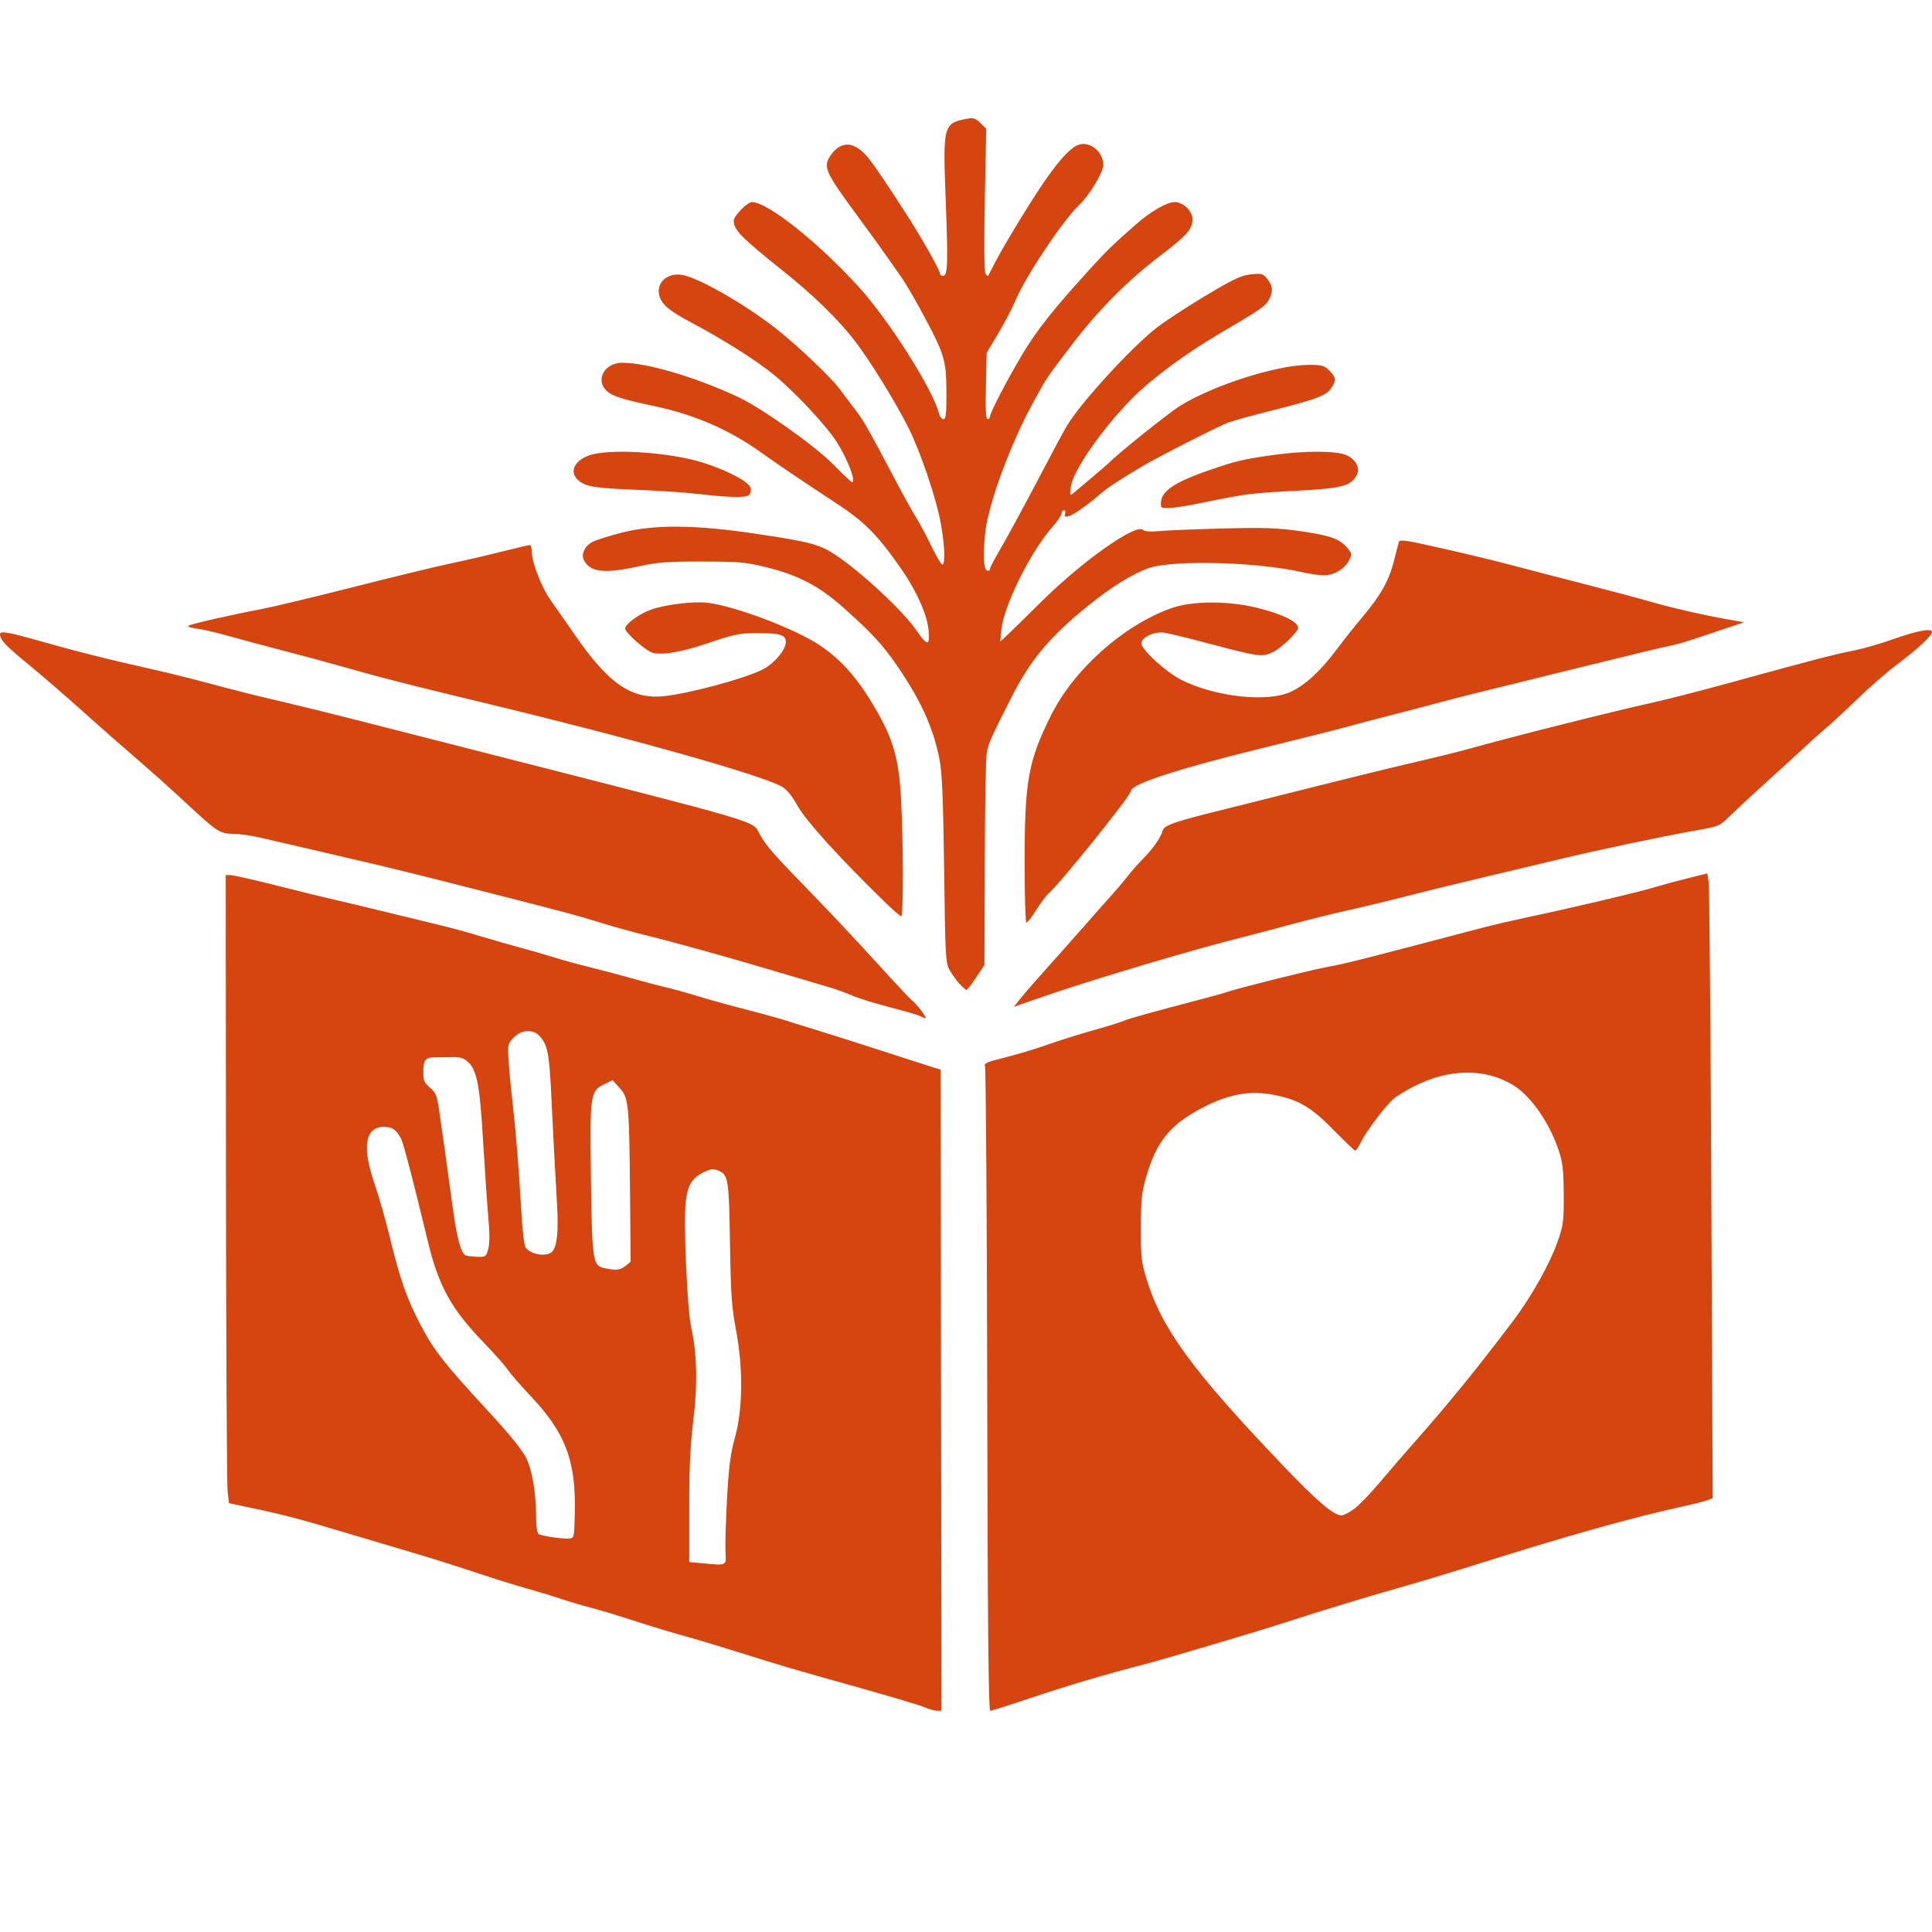 <?xml version="1.0" encoding="UTF-8" standalone="no"?>
<!-- Created with Inkscape (http://www.inkscape.org/) -->

<svg
   width="300"
   height="300"
   viewBox="0 0 79.375 79.375"
   version="1.1"
   id="svg5"
   xml:space="preserve"
   inkscape:export-filename="card-cirkelvanverandering.svg"
   inkscape:export-xdpi="96"
   inkscape:export-ydpi="96"
   xmlns:inkscape="http://www.inkscape.org/namespaces/inkscape"
   xmlns:sodipodi="http://sodipodi.sourceforge.net/DTD/sodipodi-0.dtd"
   xmlns="http://www.w3.org/2000/svg"
   xmlns:svg="http://www.w3.org/2000/svg"><sodipodi:namedview
     id="namedview7"
     pagecolor="#ffffff"
     bordercolor="#000000"
     borderopacity="0.25"
     inkscape:showpageshadow="2"
     inkscape:pageopacity="0.0"
     inkscape:pagecheckerboard="0"
     inkscape:deskcolor="#d1d1d1"
     inkscape:document-units="mm"
     showgrid="false"
     showguides="true" /><defs
     id="defs2" /><g
     inkscape:label="Layer 1"
     inkscape:groupmode="layer"
     id="layer1"><path
       style="fill:#d64410;stroke:none;"
       d="M 37.993,70.143 C 37.821,70.069 36.677,69.726 35.451,69.381 32.376,68.517 32.179,68.459 30.412,67.904 29.554,67.634 28.5,67.318 28.07,67.201 27.64,67.084 26.737,66.81 26.063,66.591 25.389,66.373 24.577,66.128 24.258,66.047 23.94,65.966 23.391,65.803 23.039,65.685 22.688,65.567 22.045,65.372 21.612,65.252 21.179,65.132 20.223,64.833 19.487,64.587 18.751,64.342 17.748,64.024 17.257,63.88 16.767,63.736 15.603,63.39 14.671,63.111 12.32,62.408 11.799,62.268 10.524,61.994 L 9.409,61.756 9.351,61.272 c -0.032,-0.266 -0.062,-6.073 -0.067,-12.903 l -0.009,-12.419 0.201,0.002 c 0.11,0.001 1.003,0.205 1.984,0.453 0.981,0.248 2.045,0.508 2.363,0.578 0.319,0.07 1.242,0.29 2.051,0.49 0.809,0.199 1.813,0.443 2.23,0.542 0.417,0.099 1.139,0.297 1.605,0.439 0.466,0.142 1.208,0.356 1.65,0.474 0.441,0.119 1.084,0.304 1.427,0.412 0.343,0.108 1.006,0.289 1.472,0.403 0.466,0.114 1.229,0.316 1.695,0.449 0.466,0.133 1.068,0.292 1.338,0.353 0.27,0.061 0.852,0.221 1.293,0.355 0.441,0.134 1.023,0.301 1.293,0.371 1.112,0.288 2.199,0.583 2.408,0.655 0.123,0.042 0.644,0.204 1.159,0.361 0.515,0.157 1.799,0.565 2.854,0.907 1.055,0.342 2.014,0.651 2.131,0.685 l 0.214,0.063 0.019,13.173 0.019,13.173 -0.188,-0.003 c -0.104,-0.002 -0.329,-0.065 -0.501,-0.139 z m -8.187,-6.413 c -0.014,-0.294 0.015,-1.278 0.065,-2.185 0.072,-1.308 0.14,-1.826 0.327,-2.497 0.323,-1.162 0.337,-2.851 0.038,-4.415 -0.173,-0.907 -0.211,-1.45 -0.245,-3.567 -0.044,-2.688 -0.066,-2.817 -0.525,-2.991 -0.17,-0.065 -0.306,-0.042 -0.574,0.094 -0.474,0.242 -0.648,0.54 -0.721,1.238 -0.092,0.885 0.064,4.406 0.228,5.137 0.24,1.069 0.267,2.345 0.083,3.835 -0.122,0.981 -0.166,1.933 -0.166,3.567 v 2.23 l 0.58,0.053 c 0.983,0.09 0.94,0.114 0.91,-0.499 z M 23.615,62.18 c 0.054,-2.17 -0.382,-3.318 -1.844,-4.858 -0.38,-0.399 -0.785,-0.867 -0.902,-1.038 -0.116,-0.172 -0.56,-0.673 -0.986,-1.115 -1.354,-1.403 -1.866,-2.333 -2.315,-4.206 -0.554,-2.308 -0.991,-3.989 -1.085,-4.17 -0.195,-0.378 -0.365,-0.498 -0.705,-0.498 -0.779,0 -0.915,0.817 -0.39,2.34 0.174,0.504 0.453,1.478 0.619,2.164 0.43,1.771 0.699,2.539 1.278,3.645 0.548,1.047 0.97,1.583 2.868,3.636 0.748,0.809 1.301,1.493 1.455,1.799 0.261,0.519 0.419,1.469 0.42,2.532 2.52e-4,0.305 0.045,0.579 0.099,0.613 0.128,0.079 0.953,0.203 1.24,0.186 0.222,-0.013 0.223,-0.015 0.248,-1.029 z m 2.083,-10.169 0.211,-0.171 -0.024,-2.75 c -0.032,-3.737 -0.057,-3.988 -0.425,-4.39 l -0.292,-0.319 -0.326,0.155 c -0.595,0.284 -0.612,0.403 -0.563,3.905 0.048,3.398 0.072,3.557 0.56,3.661 0.47,0.101 0.644,0.082 0.859,-0.092 z M 20.06,51.312 c 0.059,-0.22 0.06,-0.656 0.004,-1.271 C 20.018,49.526 19.921,48.121 19.85,46.919 19.713,44.584 19.598,43.975 19.229,43.628 19.069,43.477 18.911,43.426 18.625,43.43 c -0.213,0.003 -0.545,0.008 -0.739,0.009 -0.418,0.004 -0.492,0.097 -0.494,0.62 -0.001,0.332 0.042,0.432 0.271,0.624 0.226,0.19 0.288,0.329 0.361,0.809 0.099,0.653 0.381,2.671 0.58,4.147 0.17,1.262 0.348,1.893 0.549,1.945 0.085,0.022 0.304,0.045 0.486,0.051 0.31,0.01 0.337,-0.011 0.42,-0.324 z m 2.626,0.11 c 0.2,-0.2 0.264,-0.825 0.2,-1.945 -0.115,-2.001 -0.148,-2.636 -0.233,-4.402 -0.087,-1.806 -0.149,-2.13 -0.478,-2.504 -0.264,-0.3 -0.756,-0.274 -1.073,0.057 -0.234,0.244 -0.245,0.294 -0.208,0.914 0.021,0.361 0.083,1.038 0.137,1.504 0.156,1.351 0.282,2.87 0.376,4.539 0.054,0.967 0.128,1.601 0.196,1.682 0.242,0.291 0.86,0.379 1.084,0.155 z m 17.874,5.687 c -0.014,-7.247 -0.055,-13.237 -0.092,-13.311 -0.055,-0.108 0.097,-0.174 0.803,-0.347 0.479,-0.118 1.251,-0.35 1.717,-0.516 0.466,-0.166 1.343,-0.442 1.949,-0.613 0.606,-0.171 1.168,-0.345 1.249,-0.387 0.14,-0.073 1.287,-0.392 3.134,-0.874 0.466,-0.121 0.948,-0.256 1.07,-0.299 0.459,-0.16 3.373,-0.889 4.103,-1.027 0.846,-0.159 1.186,-0.245 6.377,-1.61 0.441,-0.116 1.264,-0.308 1.828,-0.428 1.829,-0.386 4.524,-1.02 5.191,-1.22 0.358,-0.107 1.012,-0.285 1.453,-0.395 l 0.803,-0.2 0.055,0.368 c 0.03,0.202 0.08,5.977 0.11,12.834 l 0.055,12.466 -0.2,0.081 c -0.11,0.044 -0.601,0.168 -1.092,0.275 -2.009,0.438 -4.777,1.217 -8.383,2.359 -0.981,0.311 -2.446,0.752 -3.255,0.981 -1.316,0.372 -3.167,0.936 -4.548,1.386 -1.076,0.351 -5,1.519 -5.797,1.726 -1.703,0.442 -3.201,0.885 -4.739,1.401 -0.865,0.29 -1.616,0.528 -1.67,0.528 -0.069,0 -0.104,-3.752 -0.122,-13.177 z m 15.064,4.893 c 0.196,-0.142 0.672,-0.633 1.058,-1.093 0.386,-0.459 1.025,-1.199 1.419,-1.644 1.39,-1.57 2.587,-3.041 4.058,-4.988 0.762,-1.008 1.526,-2.373 1.847,-3.3 0.225,-0.649 0.246,-0.822 0.239,-1.917 -0.007,-0.975 -0.044,-1.311 -0.197,-1.769 -0.402,-1.201 -1.172,-2.295 -1.924,-2.736 -1.162,-0.681 -2.614,-0.648 -4.058,0.091 -0.323,0.165 -0.693,0.393 -0.823,0.507 -0.33,0.289 -1.087,1.292 -1.316,1.744 -0.105,0.208 -0.216,0.379 -0.246,0.379 -0.03,0 -0.42,-0.373 -0.868,-0.829 -0.931,-0.95 -1.429,-1.249 -2.42,-1.454 -0.992,-0.205 -1.858,-0.062 -2.927,0.485 -1.384,0.707 -1.952,1.4 -2.387,2.913 -0.172,0.6 -0.206,0.927 -0.208,2.051 -0.002,1.204 0.021,1.416 0.237,2.116 0.629,2.041 1.875,3.744 5.591,7.64 1.41,1.478 2.094,2.061 2.419,2.061 0.081,0 0.308,-0.116 0.503,-0.258 z M 37.809,41.749 c -0.077,-0.045 -0.636,-0.21 -1.243,-0.366 -0.607,-0.157 -1.307,-0.374 -1.555,-0.482 -0.248,-0.109 -0.672,-0.262 -0.942,-0.34 -0.27,-0.079 -1.293,-0.382 -2.274,-0.674 C 29.857,39.308 27.712,38.714 26.443,38.402 26.002,38.294 25.239,38.082 24.749,37.931 23.641,37.589 23.467,37.542 19.799,36.605 16.995,35.889 15.959,35.634 14.225,35.233 13.833,35.143 13.05,34.961 12.486,34.829 11.922,34.698 11.139,34.516 10.747,34.425 10.354,34.334 9.833,34.258 9.587,34.257 9.029,34.253 8.922,34.183 7.61,32.96 7.03,32.42 6.134,31.618 5.619,31.178 5.104,30.738 4.1,29.855 3.389,29.216 2.678,28.577 1.665,27.702 1.138,27.271 0.225,26.524 0,26.282 0,26.046 c 0,-0.123 0.367,-0.069 1.249,0.181 1.84,0.523 3.105,0.843 5.084,1.287 0.515,0.115 1.418,0.338 2.007,0.495 1.524,0.407 2.174,0.57 3.389,0.851 0.589,0.136 1.913,0.463 2.943,0.727 1.03,0.263 3.358,0.858 5.173,1.321 11.744,2.998 11.05,2.793 11.368,3.365 0.274,0.491 0.555,0.812 2.177,2.478 0.692,0.711 1.86,1.955 2.595,2.765 0.735,0.809 1.401,1.519 1.479,1.578 0.195,0.145 0.644,0.741 0.556,0.738 -0.039,-0.001 -0.134,-0.039 -0.21,-0.084 z m 4.115,-0.725 c 0.148,-0.187 0.678,-0.796 1.179,-1.354 0.501,-0.558 1.224,-1.373 1.607,-1.81 0.383,-0.438 0.825,-0.936 0.981,-1.106 0.156,-0.171 0.432,-0.497 0.613,-0.726 0.181,-0.229 0.463,-0.55 0.627,-0.715 0.422,-0.424 0.764,-0.906 0.83,-1.169 0.062,-0.246 0.442,-0.376 2.762,-0.948 0.589,-0.145 2.214,-0.553 3.612,-0.906 1.398,-0.353 3.204,-0.794 4.013,-0.98 0.809,-0.186 1.833,-0.44 2.274,-0.564 1.672,-0.471 5.696,-1.484 7.492,-1.885 0.589,-0.132 1.873,-0.459 2.854,-0.728 4.091,-1.121 4.402,-1.202 5.477,-1.424 0.364,-0.075 1.043,-0.273 1.507,-0.439 0.997,-0.356 1.622,-0.474 1.622,-0.305 0,0.155 -0.563,0.677 -1.447,1.344 -0.406,0.306 -1.119,0.926 -1.585,1.378 -0.466,0.452 -1.048,0.991 -1.293,1.199 -0.245,0.207 -0.667,0.584 -0.936,0.837 -0.27,0.253 -0.952,0.876 -1.516,1.386 -0.564,0.509 -1.223,1.12 -1.464,1.357 -0.495,0.486 -0.467,0.474 -1.435,0.648 -1.529,0.276 -3.997,0.796 -5.529,1.164 -0.883,0.212 -2.408,0.576 -3.389,0.807 -0.981,0.231 -2.326,0.561 -2.988,0.733 -0.662,0.172 -1.726,0.429 -2.363,0.57 -0.638,0.142 -1.741,0.416 -2.453,0.609 -0.711,0.194 -1.554,0.416 -1.873,0.495 -1.923,0.473 -6.226,1.753 -8.224,2.447 l -1.223,0.424 z m -2.497,-0.595 c -0.119,-0.134 -0.299,-0.384 -0.401,-0.556 -0.178,-0.299 -0.188,-0.469 -0.237,-4.147 -0.04,-2.995 -0.083,-3.991 -0.194,-4.548 -0.26,-1.298 -0.766,-2.412 -1.744,-3.835 -0.582,-0.847 -1.021,-1.324 -2.152,-2.337 -1.023,-0.917 -1.869,-1.366 -3.197,-1.696 -0.864,-0.215 -1.118,-0.238 -2.65,-0.24 -1.426,-0.002 -1.838,0.029 -2.6,0.196 -1.422,0.311 -1.995,0.249 -2.26,-0.246 -0.131,-0.245 0.031,-0.591 0.356,-0.759 0.151,-0.078 0.685,-0.247 1.186,-0.375 1.347,-0.345 3.022,-0.331 5.548,0.046 2.172,0.324 2.596,0.436 3.228,0.854 1.058,0.699 2.808,2.328 3.341,3.11 0.451,0.662 0.559,0.66 0.499,-0.007 -0.057,-0.625 -0.481,-1.586 -1.09,-2.468 -0.989,-1.433 -1.527,-1.978 -2.724,-2.761 -1.345,-0.88 -2.255,-1.495 -3.12,-2.109 -1.281,-0.909 -2.697,-1.519 -4.325,-1.865 -1.332,-0.282 -1.736,-0.411 -1.966,-0.627 -0.482,-0.453 -0.09,-1.156 0.644,-1.156 1.018,0 3.001,0.587 4.756,1.407 0.961,0.45 3.125,1.981 3.893,2.756 0.405,0.408 0.758,0.742 0.785,0.742 0.183,0 -0.17,-0.93 -0.627,-1.65 -0.42,-0.662 -1.674,-2.009 -2.535,-2.724 -0.725,-0.601 -2.094,-1.47 -3.434,-2.181 -0.829,-0.439 -1.156,-0.695 -1.284,-1.005 -0.233,-0.562 0.243,-1.066 0.901,-0.955 0.678,0.115 2.571,1.197 3.861,2.208 0.842,0.66 2.237,1.981 2.59,2.453 0.194,0.26 0.498,0.661 0.675,0.892 0.327,0.426 0.499,0.728 1.633,2.872 0.35,0.662 0.74,1.365 0.866,1.561 0.126,0.196 0.399,0.708 0.607,1.137 0.208,0.429 0.414,0.78 0.459,0.78 0.139,0 0.09,-0.956 -0.095,-1.859 C 38.408,20.3 37.785,18.494 37.324,17.577 36.776,16.485 35.689,14.729 35.09,13.965 34.391,13.074 33.407,12.117 32.196,11.15 30.46,9.763 30.147,9.446 30.145,9.074 c -6.56e-4,-0.205 0.553,-0.771 0.754,-0.771 0.641,0 2.735,1.667 4.399,3.503 1.229,1.355 3.038,4.21 3.277,5.17 0.034,0.135 0.117,0.245 0.185,0.245 0.099,0 0.124,-0.202 0.124,-0.977 0,-1.484 -0.053,-1.656 -1.116,-3.616 C 37.53,12.186 37.201,11.634 37.039,11.401 36.304,10.345 36.037,9.972 35.279,8.941 33.863,7.016 33.793,6.853 34.156,6.343 c 0.262,-0.368 0.633,-0.497 0.952,-0.33 0.451,0.235 0.603,0.434 2.099,2.735 0.609,0.937 1.411,2.35 1.411,2.485 0,0.056 0.056,0.101 0.124,0.101 0.193,0 0.211,-0.467 0.113,-3.077 -0.119,-3.174 -0.113,-3.195 0.947,-3.391 0.187,-0.035 0.305,0.012 0.482,0.189 l 0.235,0.235 -0.058,2.911 c -0.036,1.775 -0.025,2.962 0.026,3.042 0.046,0.072 0.096,0.112 0.111,0.089 0.015,-0.023 0.107,-0.203 0.205,-0.399 0.307,-0.614 1.196,-2.099 1.877,-3.137 0.754,-1.148 1.315,-1.771 1.675,-1.862 0.475,-0.119 0.986,0.335 0.971,0.863 -0.009,0.292 -0.583,1.244 -0.966,1.601 -0.661,0.616 -2.202,2.917 -2.635,3.936 -0.143,0.336 -0.469,0.96 -0.725,1.388 l -0.465,0.778 -0.03,1.36 c -0.021,0.94 -2.52e-4,1.36 0.067,1.36 0.053,0 0.097,-0.041 0.097,-0.09 0,-0.165 0.716,-1.543 1.353,-2.604 0.591,-0.985 1.266,-1.834 2.778,-3.495 0.669,-0.735 0.888,-0.947 1.845,-1.792 0.623,-0.55 1.296,-0.938 1.625,-0.937 0.339,7.88e-4 0.724,0.374 0.724,0.702 0,0.408 -0.235,0.673 -1.332,1.506 -1.328,1.008 -2.556,2.246 -3.634,3.666 -1.099,1.447 -0.993,1.289 -1.588,2.375 -0.932,1.7 -1.846,4.187 -1.964,5.345 -0.098,0.954 -0.068,1.495 0.083,1.545 0.061,0.02 0.111,-0.005 0.111,-0.056 0,-0.051 0.125,-0.305 0.279,-0.565 0.38,-0.644 1.312,-2.363 2.068,-3.817 0.345,-0.662 0.726,-1.365 0.849,-1.561 0.593,-0.952 2.499,-3.039 3.579,-3.918 0.321,-0.262 1.233,-0.864 2.027,-1.339 1.217,-0.729 1.518,-0.871 1.925,-0.913 0.448,-0.046 0.496,-0.032 0.676,0.196 0.227,0.288 0.242,0.493 0.063,0.839 -0.138,0.267 -0.353,0.414 -2.063,1.419 -1.382,0.812 -2.768,1.841 -3.56,2.643 -1.24,1.256 -2.433,2.976 -2.518,3.63 -0.048,0.371 -0.043,0.381 0.119,0.249 0.268,-0.218 1.413,-1.193 1.462,-1.245 0.327,-0.346 2.42,-2.024 2.899,-2.323 1.364,-0.853 3.99,-1.69 5.302,-1.69 0.534,0 0.632,0.027 0.839,0.235 0.282,0.282 0.292,0.415 0.056,0.748 -0.207,0.291 -0.65,0.452 -2.541,0.925 -0.687,0.172 -1.429,0.377 -1.65,0.455 -0.369,0.131 -2.891,1.412 -3.538,1.797 -0.933,0.556 -1.444,0.889 -1.679,1.095 -0.906,0.794 -1.641,1.211 -1.504,0.853 0.028,-0.074 0.007,-0.134 -0.047,-0.134 -0.054,0 -0.099,0.059 -0.099,0.131 0,0.072 -0.171,0.323 -0.379,0.558 -0.89,1.003 -1.995,3.229 -2.094,4.216 l -0.049,0.491 0.243,-0.223 c 0.134,-0.123 0.792,-0.766 1.463,-1.431 1.673,-1.656 3.851,-3.196 4.16,-2.94 0.085,0.07 0.314,0.088 0.688,0.052 0.308,-0.029 1.477,-0.077 2.596,-0.106 1.658,-0.043 2.236,-0.024 3.121,0.101 1.266,0.179 1.673,0.319 1.978,0.682 0.211,0.25 0.215,0.277 0.085,0.529 -0.18,0.349 -0.628,0.614 -1.037,0.614 -0.181,1.86e-4 -0.582,-0.058 -0.892,-0.13 -1.843,-0.426 -5.347,-0.515 -6.323,-0.16 -0.689,0.251 -1.558,0.795 -2.521,1.578 -1.519,1.236 -2.314,2.185 -3.067,3.662 -0.875,1.717 -0.981,1.954 -1.048,2.359 -0.037,0.218 -0.072,2.265 -0.08,4.548 l -0.013,4.151 -0.341,0.513 c -0.188,0.282 -0.367,0.512 -0.399,0.511 -0.032,-9.84e-4 -0.155,-0.111 -0.274,-0.245 z m 2.669,-4.948 c 6.56e-4,-3.404 0.141,-4.193 1.082,-6.087 0.935,-1.882 2.961,-3.692 4.927,-4.402 0.864,-0.312 2.375,-0.317 3.578,-0.012 1.025,0.26 1.65,0.569 1.65,0.816 0,0.157 -0.672,0.81 -1.013,0.984 -0.446,0.227 -0.609,0.206 -2.643,-0.337 -0.858,-0.229 -1.701,-0.433 -1.873,-0.453 -0.419,-0.048 -0.946,0.219 -0.911,0.463 0.04,0.274 1.032,1.172 1.628,1.473 1.403,0.708 3.554,0.943 4.521,0.492 0.587,-0.273 1.242,-0.881 1.881,-1.743 0.272,-0.368 0.739,-0.955 1.036,-1.306 0.755,-0.889 1.108,-1.515 1.31,-2.324 0.096,-0.383 0.19,-0.742 0.209,-0.798 0.024,-0.072 0.303,-0.042 0.955,0.101 1.554,0.342 2.843,0.649 3.73,0.886 0.466,0.125 1.77,0.464 2.899,0.753 1.128,0.29 2.392,0.627 2.809,0.75 0.779,0.229 2.186,0.549 3.211,0.728 l 0.58,0.102 -0.58,0.19 c -0.319,0.105 -0.922,0.307 -1.34,0.45 -0.418,0.143 -0.92,0.288 -1.115,0.322 -0.195,0.034 -1.719,0.4 -3.387,0.812 -1.668,0.413 -3.614,0.893 -4.325,1.067 -0.711,0.174 -1.514,0.379 -1.784,0.456 -0.27,0.076 -1.113,0.297 -1.873,0.491 -0.76,0.194 -1.663,0.432 -2.007,0.528 -0.343,0.096 -1.868,0.48 -3.389,0.853 -3.471,0.852 -5.395,1.479 -5.396,1.758 -5.03e-4,0.189 -2.96,3.866 -3.411,4.238 -0.077,0.064 -0.292,0.355 -0.478,0.647 -0.186,0.292 -0.37,0.531 -0.409,0.531 -0.039,0 -0.071,-1.094 -0.071,-2.43 z m -5.76,1.561 c -1.827,-1.777 -3.218,-3.31 -3.56,-3.921 -0.248,-0.443 -0.452,-0.691 -0.669,-0.811 -0.888,-0.491 -6.31,-2.014 -12.263,-3.444 -1.324,-0.318 -2.729,-0.663 -3.121,-0.766 -0.392,-0.103 -0.874,-0.227 -1.07,-0.275 -0.196,-0.048 -0.858,-0.231 -1.472,-0.406 -0.613,-0.176 -1.777,-0.49 -2.586,-0.699 C 10.785,26.51 9.761,26.236 9.32,26.109 8.878,25.983 8.318,25.854 8.075,25.823 7.793,25.786 7.68,25.741 7.763,25.698 c 0.153,-0.079 1.841,-0.461 2.984,-0.675 0.441,-0.083 2.147,-0.492 3.79,-0.909 1.643,-0.418 3.429,-0.851 3.969,-0.963 0.54,-0.112 1.475,-0.328 2.08,-0.481 0.604,-0.152 1.136,-0.277 1.182,-0.277 0.046,0 0.083,0.13 0.083,0.29 -5.03e-4,0.431 0.41,1.476 0.785,1.997 0.181,0.252 0.631,0.894 0.999,1.427 1.356,1.964 2.29,2.613 3.595,2.499 0.987,-0.087 3.327,-0.712 4.087,-1.092 0.485,-0.243 0.969,-0.812 0.969,-1.14 0,-0.297 -0.244,-0.368 -1.249,-0.362 -0.653,0.004 -0.913,0.058 -1.873,0.386 -1.111,0.381 -1.927,0.528 -2.345,0.423 -0.268,-0.067 -1.134,-0.829 -1.134,-0.998 0,-0.179 0.538,-0.577 1.036,-0.767 0.57,-0.217 1.79,-0.365 2.377,-0.289 1.139,0.148 3.556,1.064 4.563,1.731 0.969,0.642 1.701,1.507 2.49,2.944 0.569,1.037 0.782,1.847 0.865,3.298 0.097,1.698 0.105,4.905 0.011,4.905 -0.04,0 -0.352,-0.271 -0.692,-0.602 z m 11.368,-16.232 c -0.088,-0.571 0.419,-0.954 1.971,-1.491 1.111,-0.384 1.391,-0.451 2.645,-0.627 1.306,-0.183 2.611,-0.177 3.012,0.014 0.42,0.2 0.574,0.571 0.368,0.885 -0.256,0.391 -0.632,0.478 -2.477,0.574 -1.819,0.095 -2.062,0.126 -3.797,0.485 -1.103,0.228 -1.703,0.284 -1.723,0.16 z M 28.673,20.293 c -0.54,-0.063 -1.703,-0.14 -2.586,-0.172 -1.043,-0.038 -1.733,-0.103 -1.97,-0.188 -0.756,-0.269 -0.726,-0.912 0.055,-1.212 0.816,-0.313 3.375,-0.15 4.762,0.303 1.039,0.339 1.875,0.795 1.91,1.041 0.017,0.117 -0.024,0.247 -0.089,0.288 -0.159,0.1 -0.884,0.08 -2.081,-0.06 z"
       id="path2055" /></g></svg>
